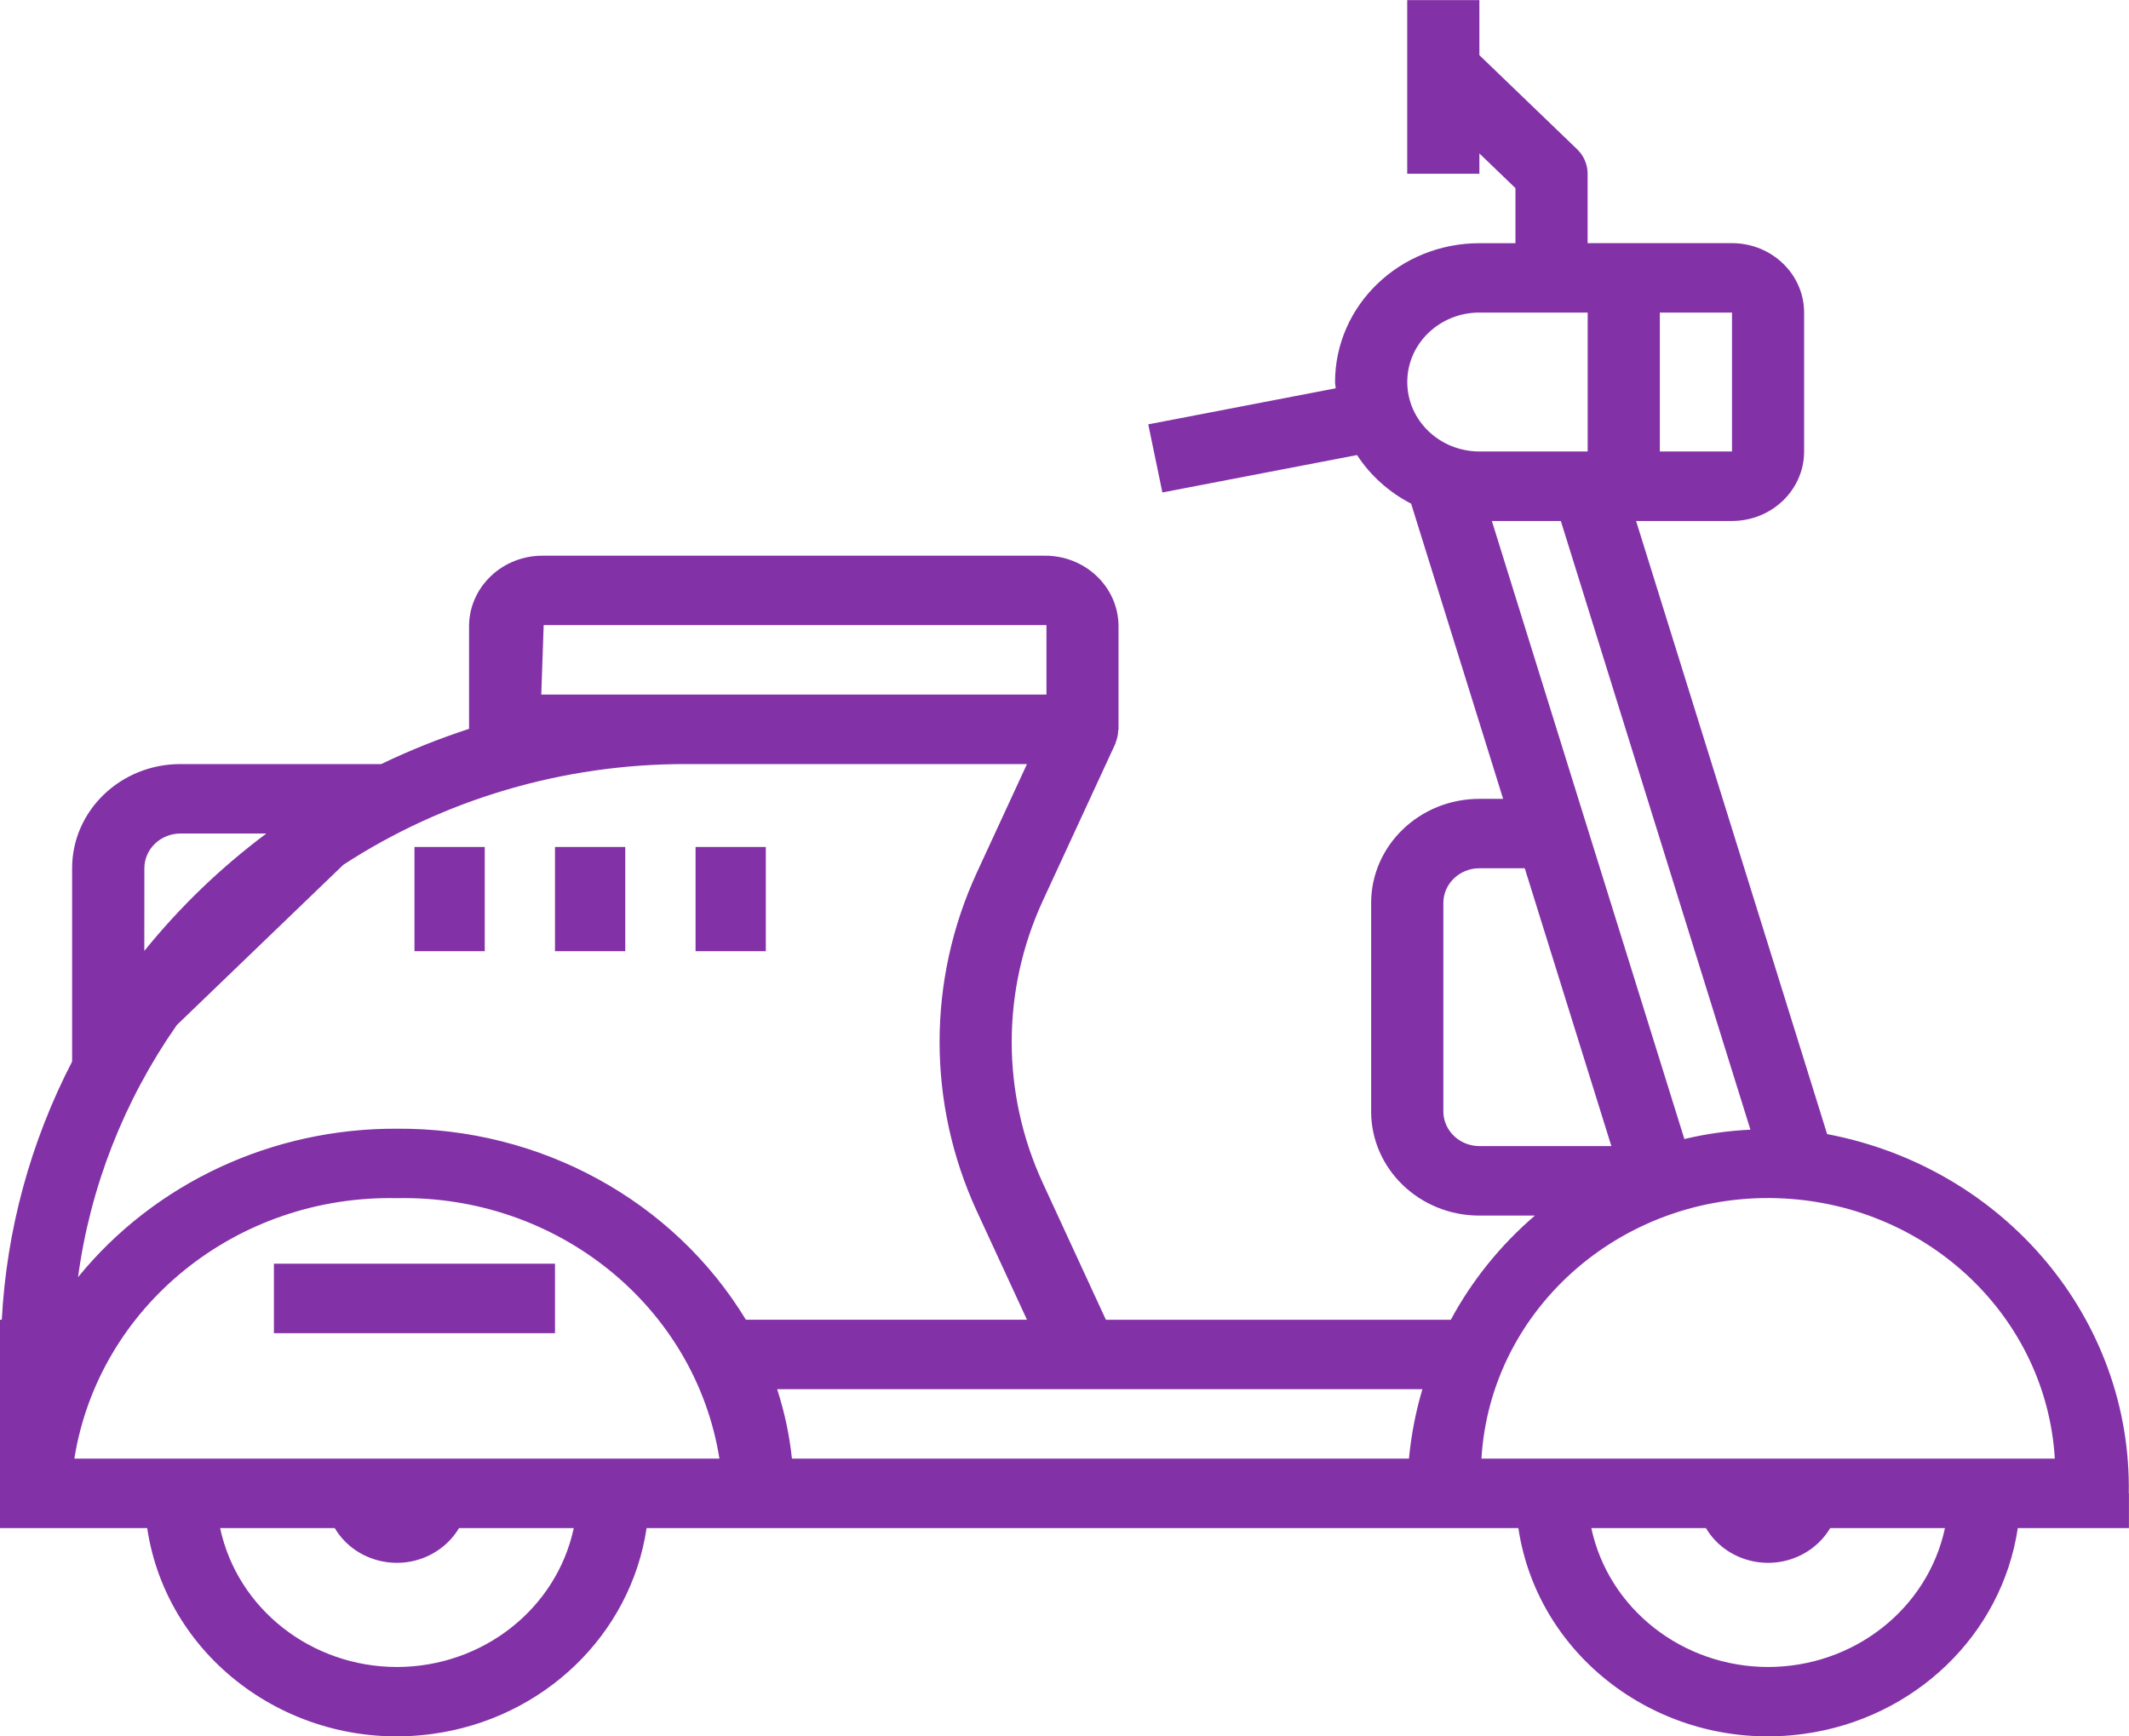 <svg version="1.2" xmlns="http://www.w3.org/2000/svg" xmlns:xlink="http://www.w3.org/1999/xlink" overflow="visible" preserveAspectRatio="none" viewBox="0 0 38 31" width="38" height="31"><g transform="translate(0, 0)"><g transform="translate(0, 0) rotate(0)"><path d="M7.398,16.981v-1.86h1.254v1.86zM9.906,16.981v-1.86h1.254v1.86zM12.415,16.981v-1.86h1.254v1.86zM4.889,23.801v-1.24h5.017v1.24zM37.999,26.661v0.62h-1.984c-0.284,1.904 -1.838,3.401 -3.817,3.674c-2.461,0.34 -4.743,-1.305 -5.097,-3.674h-15.56c-0.284,1.904 -1.838,3.401 -3.817,3.674c-2.461,0.34 -4.743,-1.305 -5.097,-3.674h-2.628v-3.72h0.033c0.085,-1.603 0.512,-3.172 1.255,-4.609v-3.451c0,-1.027 0.865,-1.86 1.932,-1.86h3.585c0.507,-0.244 1.031,-0.454 1.568,-0.629v-1.851c0.013,-0.696 0.608,-1.251 1.331,-1.24h8.93c0.723,-0.011 1.319,0.544 1.331,1.24v1.86c0,0.009 -0.006,0.017 -0.006,0.026c-0.002,0.068 -0.016,0.135 -0.041,0.198c-0.003,0.007 -0.004,0.015 -0.007,0.022v0.006l-1.298,2.81c-0.739,1.604 -0.739,3.433 0,5.037l1.127,2.442h6.156c0.379,-0.703 0.887,-1.333 1.501,-1.86h-0.991c-1.067,0 -1.932,-0.833 -1.932,-1.86v-3.72c0,-1.027 0.865,-1.86 1.932,-1.86h0.424l-1.642,-5.27c-0.395,-0.204 -0.728,-0.503 -0.966,-0.868l-3.474,0.668l-0.252,-1.216l3.346,-0.644c-0.002,-0.037 -0.012,-0.073 -0.012,-0.11c0,-1.37 1.153,-2.48 2.576,-2.48h0.644v-0.983l-0.644,-0.62v0.363h-1.288v-3.1h1.288v0.983l1.743,1.678c0.121,0.116 0.189,0.274 0.189,0.438v1.24h2.576c0.711,0 1.288,0.555 1.288,1.24v2.48c0,0.685 -0.577,1.24 -1.288,1.24h-1.711l2.854,9.16l0.556,1.786c3.171,0.602 5.438,3.304 5.384,6.415zM29.626,8.06h1.288v-2.48h-1.288zM9.661,12.4h9.017v-1.24h-8.974zM2.576,16.977c0.632,-0.783 1.364,-1.488 2.178,-2.096h-1.533c-0.356,0 -0.644,0.278 -0.644,0.62zM10.24,27.281h-2.047c-0.113,0.191 -0.278,0.349 -0.476,0.458c-0.612,0.337 -1.393,0.132 -1.742,-0.458h-2.046c0.308,1.442 1.626,2.478 3.156,2.48c1.53,-0.002 2.848,-1.038 3.156,-2.48zM12.841,26.041c-0.434,-2.721 -2.897,-4.711 -5.757,-4.65c-2.859,-0.061 -5.322,1.929 -5.757,4.65zM13.313,23.561h5.017l-0.895,-1.938c-0.886,-1.924 -0.886,-4.12 0,-6.044l0.895,-1.938h-6.093c-2.177,-0.002 -4.305,0.624 -6.109,1.798l-2.972,2.861c-0.942,1.348 -1.546,2.889 -1.763,4.501c1.37,-1.683 3.471,-2.661 5.691,-2.65c2.561,-0.019 4.937,1.281 6.229,3.41zM25.389,24.801h-11.518c0.131,0.404 0.22,0.819 0.264,1.24h11.013c0.04,-0.42 0.12,-0.835 0.24,-1.24zM26.406,8.06h1.932v-2.48h-1.932c-0.711,0 -1.288,0.555 -1.288,1.24c0,0.685 0.577,1.24 1.288,1.24zM28.309,14.703l1.755,5.632c0.387,-0.092 0.781,-0.148 1.179,-0.167l-0.421,-1.35l-2.963,-9.517h-1.231zM28.761,20.461l-1.546,-4.96h-0.809c-0.356,0 -0.644,0.278 -0.644,0.62v3.72c0,0.342 0.288,0.62 0.644,0.62zM34.714,27.281h-2.047c-0.113,0.191 -0.278,0.349 -0.476,0.458c-0.612,0.337 -1.393,0.132 -1.742,-0.458h-2.046c0.308,1.442 1.626,2.478 3.156,2.48c1.53,-0.002 2.848,-1.038 3.156,-2.48zM36.676,26.041c-0.149,-2.503 -2.224,-4.501 -4.824,-4.644c-2.826,-0.156 -5.248,1.924 -5.41,4.644z" style="stroke-width: 0; stroke-linecap: butt; stroke-linejoin: miter; fill: rgb(131, 49, 167);" vector-effect="non-scaling-stroke"/></g><defs><path id="path-1673538955704183217" d="M7.398,16.981v-1.86h1.254v1.86zM9.906,16.981v-1.86h1.254v1.86zM12.415,16.981v-1.86h1.254v1.86zM4.889,23.801v-1.24h5.017v1.24zM37.999,26.661v0.62h-1.984c-0.284,1.904 -1.838,3.401 -3.817,3.674c-2.461,0.34 -4.743,-1.305 -5.097,-3.674h-15.56c-0.284,1.904 -1.838,3.401 -3.817,3.674c-2.461,0.34 -4.743,-1.305 -5.097,-3.674h-2.628v-3.72h0.033c0.085,-1.603 0.512,-3.172 1.255,-4.609v-3.451c0,-1.027 0.865,-1.86 1.932,-1.86h3.585c0.507,-0.244 1.031,-0.454 1.568,-0.629v-1.851c0.013,-0.696 0.608,-1.251 1.331,-1.24h8.93c0.723,-0.011 1.319,0.544 1.331,1.24v1.86c0,0.009 -0.006,0.017 -0.006,0.026c-0.002,0.068 -0.016,0.135 -0.041,0.198c-0.003,0.007 -0.004,0.015 -0.007,0.022v0.006l-1.298,2.81c-0.739,1.604 -0.739,3.433 0,5.037l1.127,2.442h6.156c0.379,-0.703 0.887,-1.333 1.501,-1.86h-0.991c-1.067,0 -1.932,-0.833 -1.932,-1.86v-3.72c0,-1.027 0.865,-1.86 1.932,-1.86h0.424l-1.642,-5.27c-0.395,-0.204 -0.728,-0.503 -0.966,-0.868l-3.474,0.668l-0.252,-1.216l3.346,-0.644c-0.002,-0.037 -0.012,-0.073 -0.012,-0.11c0,-1.37 1.153,-2.48 2.576,-2.48h0.644v-0.983l-0.644,-0.62v0.363h-1.288v-3.1h1.288v0.983l1.743,1.678c0.121,0.116 0.189,0.274 0.189,0.438v1.24h2.576c0.711,0 1.288,0.555 1.288,1.24v2.48c0,0.685 -0.577,1.24 -1.288,1.24h-1.711l2.854,9.16l0.556,1.786c3.171,0.602 5.438,3.304 5.384,6.415zM29.626,8.06h1.288v-2.48h-1.288zM9.661,12.4h9.017v-1.24h-8.974zM2.576,16.977c0.632,-0.783 1.364,-1.488 2.178,-2.096h-1.533c-0.356,0 -0.644,0.278 -0.644,0.62zM10.24,27.281h-2.047c-0.113,0.191 -0.278,0.349 -0.476,0.458c-0.612,0.337 -1.393,0.132 -1.742,-0.458h-2.046c0.308,1.442 1.626,2.478 3.156,2.48c1.53,-0.002 2.848,-1.038 3.156,-2.48zM12.841,26.041c-0.434,-2.721 -2.897,-4.711 -5.757,-4.65c-2.859,-0.061 -5.322,1.929 -5.757,4.65zM13.313,23.561h5.017l-0.895,-1.938c-0.886,-1.924 -0.886,-4.12 0,-6.044l0.895,-1.938h-6.093c-2.177,-0.002 -4.305,0.624 -6.109,1.798l-2.972,2.861c-0.942,1.348 -1.546,2.889 -1.763,4.501c1.37,-1.683 3.471,-2.661 5.691,-2.65c2.561,-0.019 4.937,1.281 6.229,3.41zM25.389,24.801h-11.518c0.131,0.404 0.22,0.819 0.264,1.24h11.013c0.04,-0.42 0.12,-0.835 0.24,-1.24zM26.406,8.06h1.932v-2.48h-1.932c-0.711,0 -1.288,0.555 -1.288,1.24c0,0.685 0.577,1.24 1.288,1.24zM28.309,14.703l1.755,5.632c0.387,-0.092 0.781,-0.148 1.179,-0.167l-0.421,-1.35l-2.963,-9.517h-1.231zM28.761,20.461l-1.546,-4.96h-0.809c-0.356,0 -0.644,0.278 -0.644,0.62v3.72c0,0.342 0.288,0.62 0.644,0.62zM34.714,27.281h-2.047c-0.113,0.191 -0.278,0.349 -0.476,0.458c-0.612,0.337 -1.393,0.132 -1.742,-0.458h-2.046c0.308,1.442 1.626,2.478 3.156,2.48c1.53,-0.002 2.848,-1.038 3.156,-2.48zM36.676,26.041c-0.149,-2.503 -2.224,-4.501 -4.824,-4.644c-2.826,-0.156 -5.248,1.924 -5.41,4.644z" vector-effect="non-scaling-stroke"/></defs></g></svg>